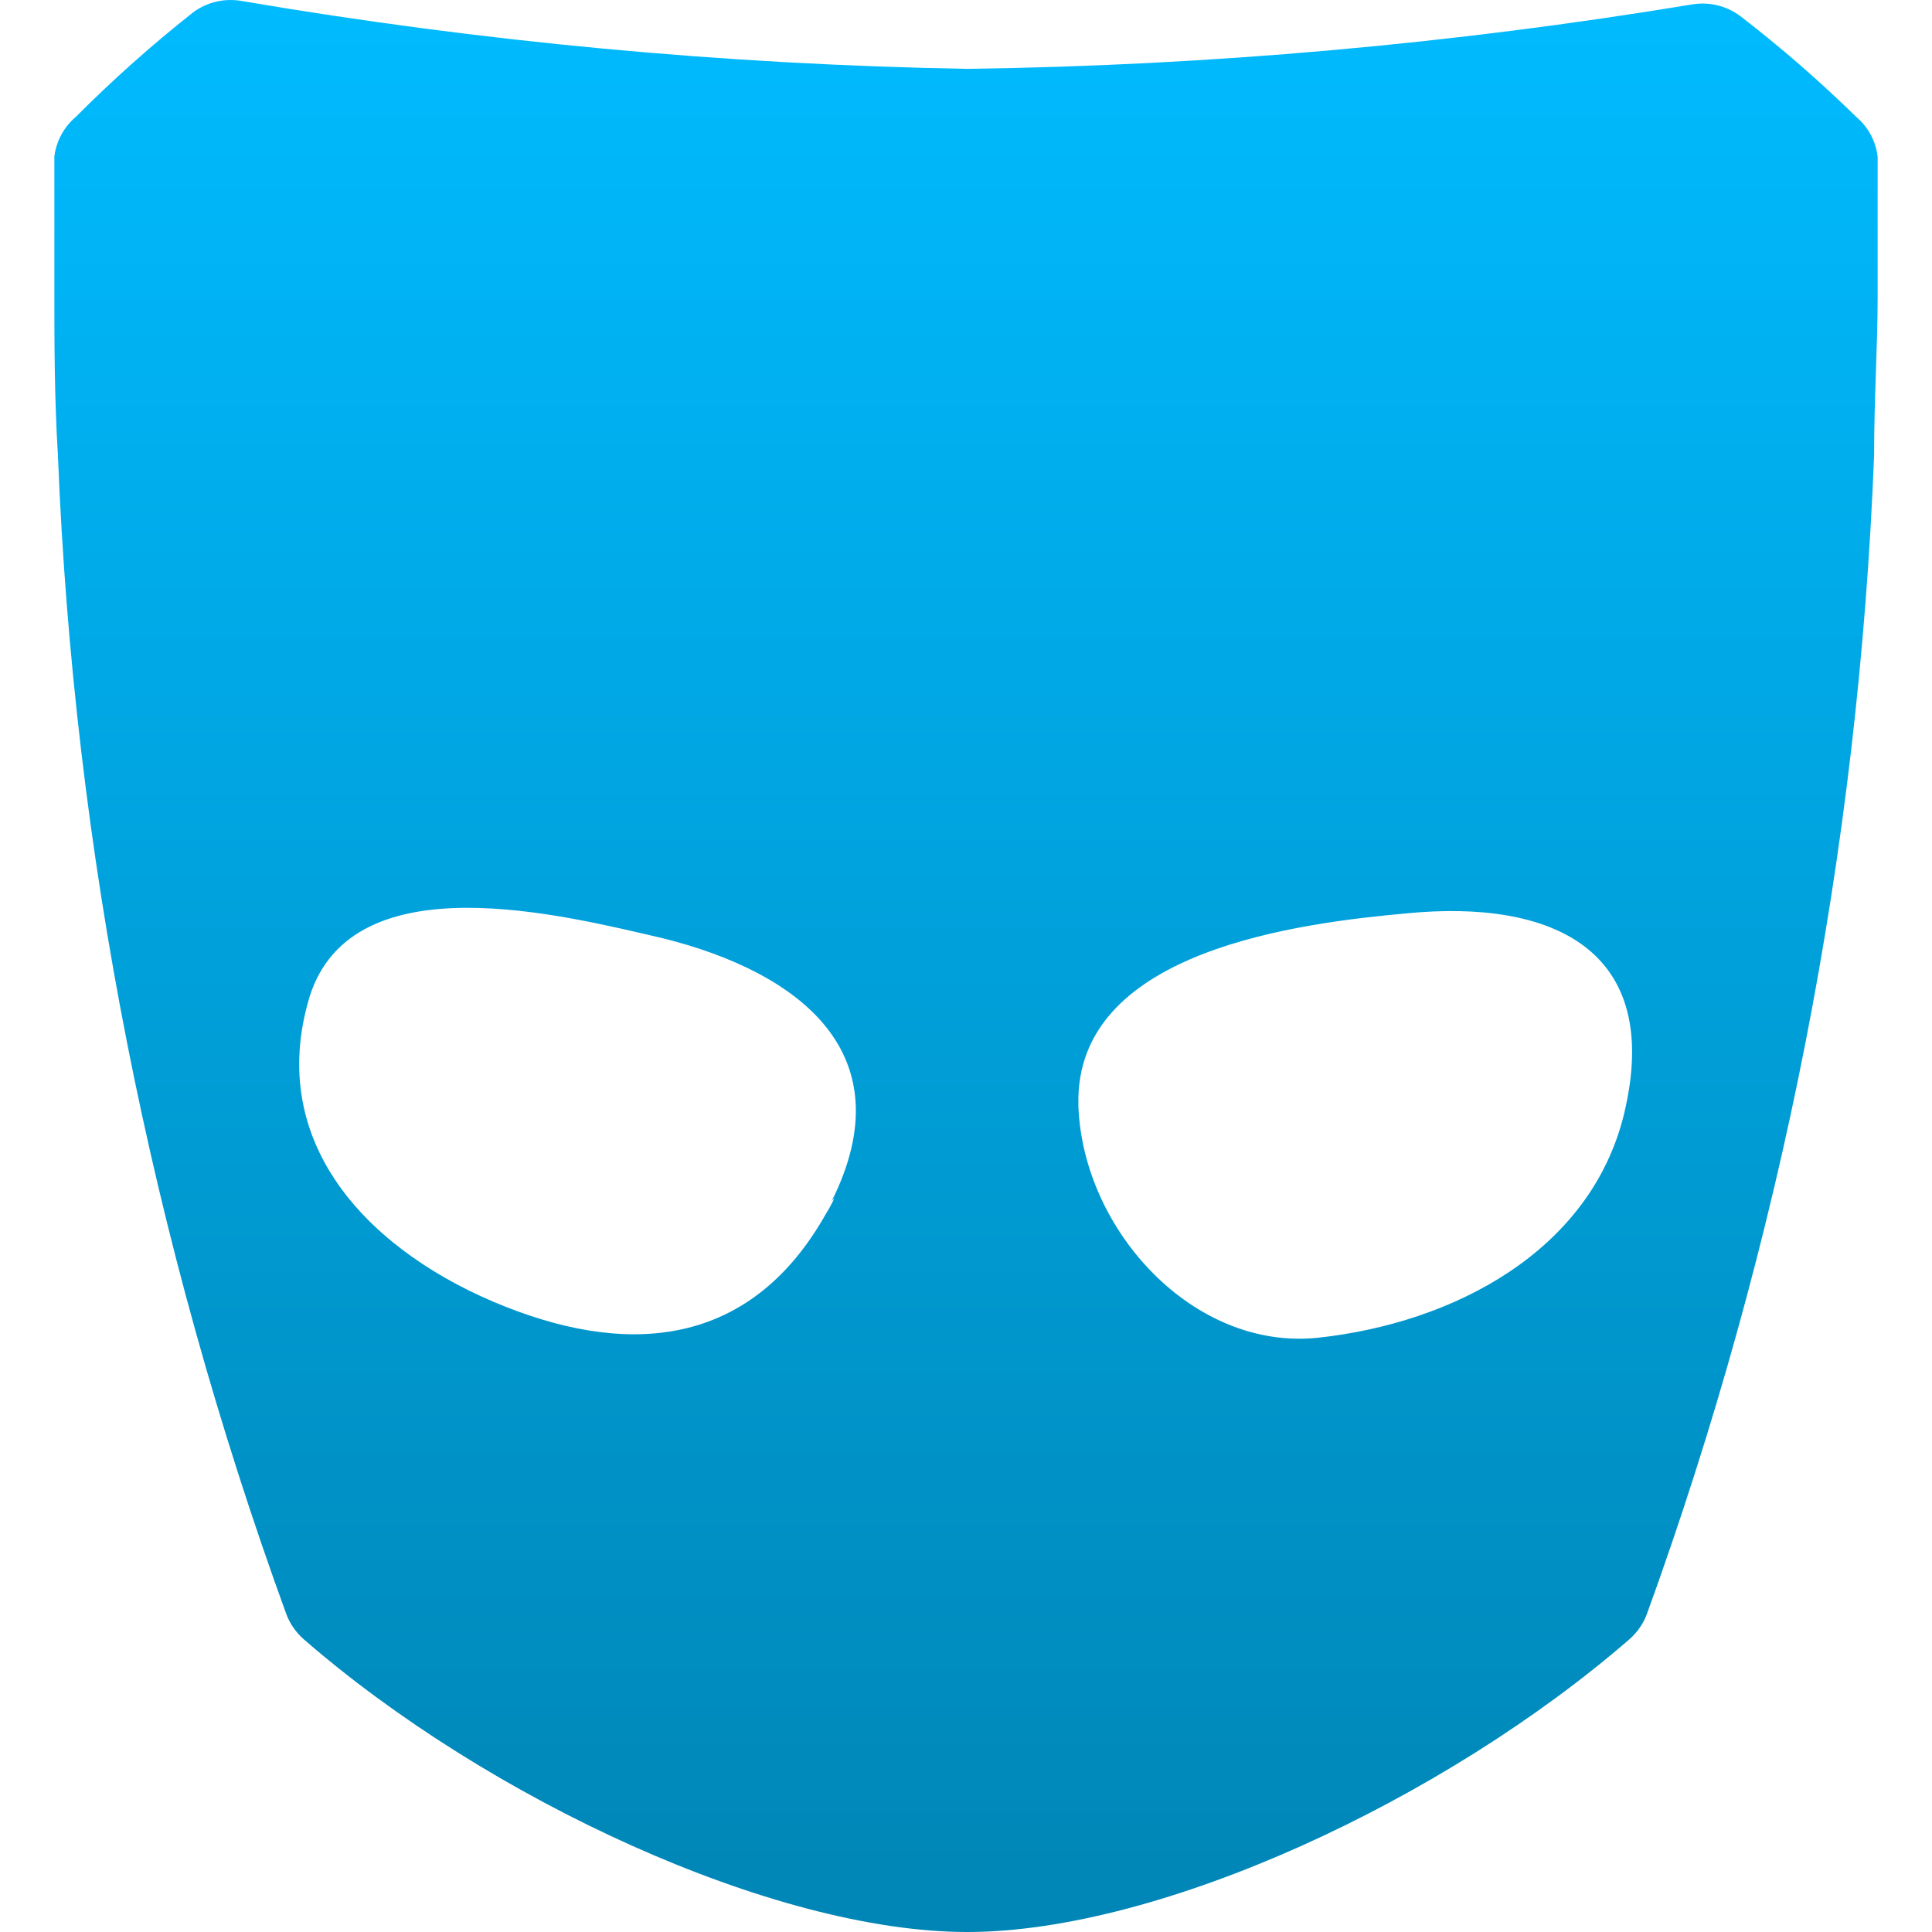<svg xmlns="http://www.w3.org/2000/svg" xmlns:xlink="http://www.w3.org/1999/xlink" width="64" height="64" viewBox="0 0 64 64" version="1.1">
<defs>
<linearGradient id="linear0" gradientUnits="userSpaceOnUse" x1="0" y1="0" x2="0" y2="1" gradientTransform="matrix(60.398,0,0,64,1.801,0)">
<stop offset="0" style="stop-color:#00bbff;stop-opacity:1;"/>
<stop offset="1" style="stop-color:#0085b5;stop-opacity:1;"/>
</linearGradient>
</defs>
<g id="surface1">
<path style=" stroke:none;fill-rule:nonzero;fill:url(#linear0);" d="M 61.488 3.871 C 60.277 2.684 58.996 1.57 57.652 0.535 C 57.184 0.184 56.594 0.047 56.02 0.152 C 48.09 1.461 40.074 2.172 32.039 2.281 C 23.988 2.137 15.957 1.387 8.02 0.035 C 7.445 -0.07 6.852 0.066 6.387 0.418 C 5.027 1.492 3.734 2.645 2.512 3.871 C 2.121 4.203 1.867 4.668 1.801 5.176 C 1.801 6.961 1.801 8.438 1.801 9.859 C 1.801 11.277 1.801 13.16 1.918 15.078 C 2.441 28.18 4.992 41.125 9.477 53.449 C 9.594 53.773 9.793 54.062 10.051 54.293 C 16.152 59.605 25.629 64 32.039 64 C 38.445 64 47.848 59.625 53.988 54.293 C 54.246 54.062 54.445 53.773 54.562 53.449 C 59.031 41.121 61.57 28.18 62.082 15.078 C 62.082 13.16 62.199 11.469 62.199 9.879 C 62.199 8.285 62.199 6.961 62.199 5.195 C 62.141 4.68 61.887 4.207 61.488 3.871 Z M 27.473 40.02 L 27.359 40.211 C 24.961 44.469 21.082 45.008 16.73 43.281 C 12.375 41.555 8.746 37.984 10.262 32.996 C 11.703 28.508 18.703 30.328 21.945 31.078 C 26.512 32.211 29.984 34.914 27.551 39.789 C 27.645 39.672 27.684 39.633 27.473 40.02 Z M 53.797 36.91 C 52.684 41.457 48.137 43.836 43.645 44.316 C 39.52 44.738 35.875 40.746 35.723 36.641 C 35.723 36.91 35.723 37.16 35.723 36.469 C 35.723 36.277 35.723 36.277 35.723 36.336 C 35.855 31.48 43.012 30.578 46.621 30.254 C 51.379 29.793 55.117 31.422 53.797 36.91 Z M 53.797 36.91 "/>
</g>
</svg>
